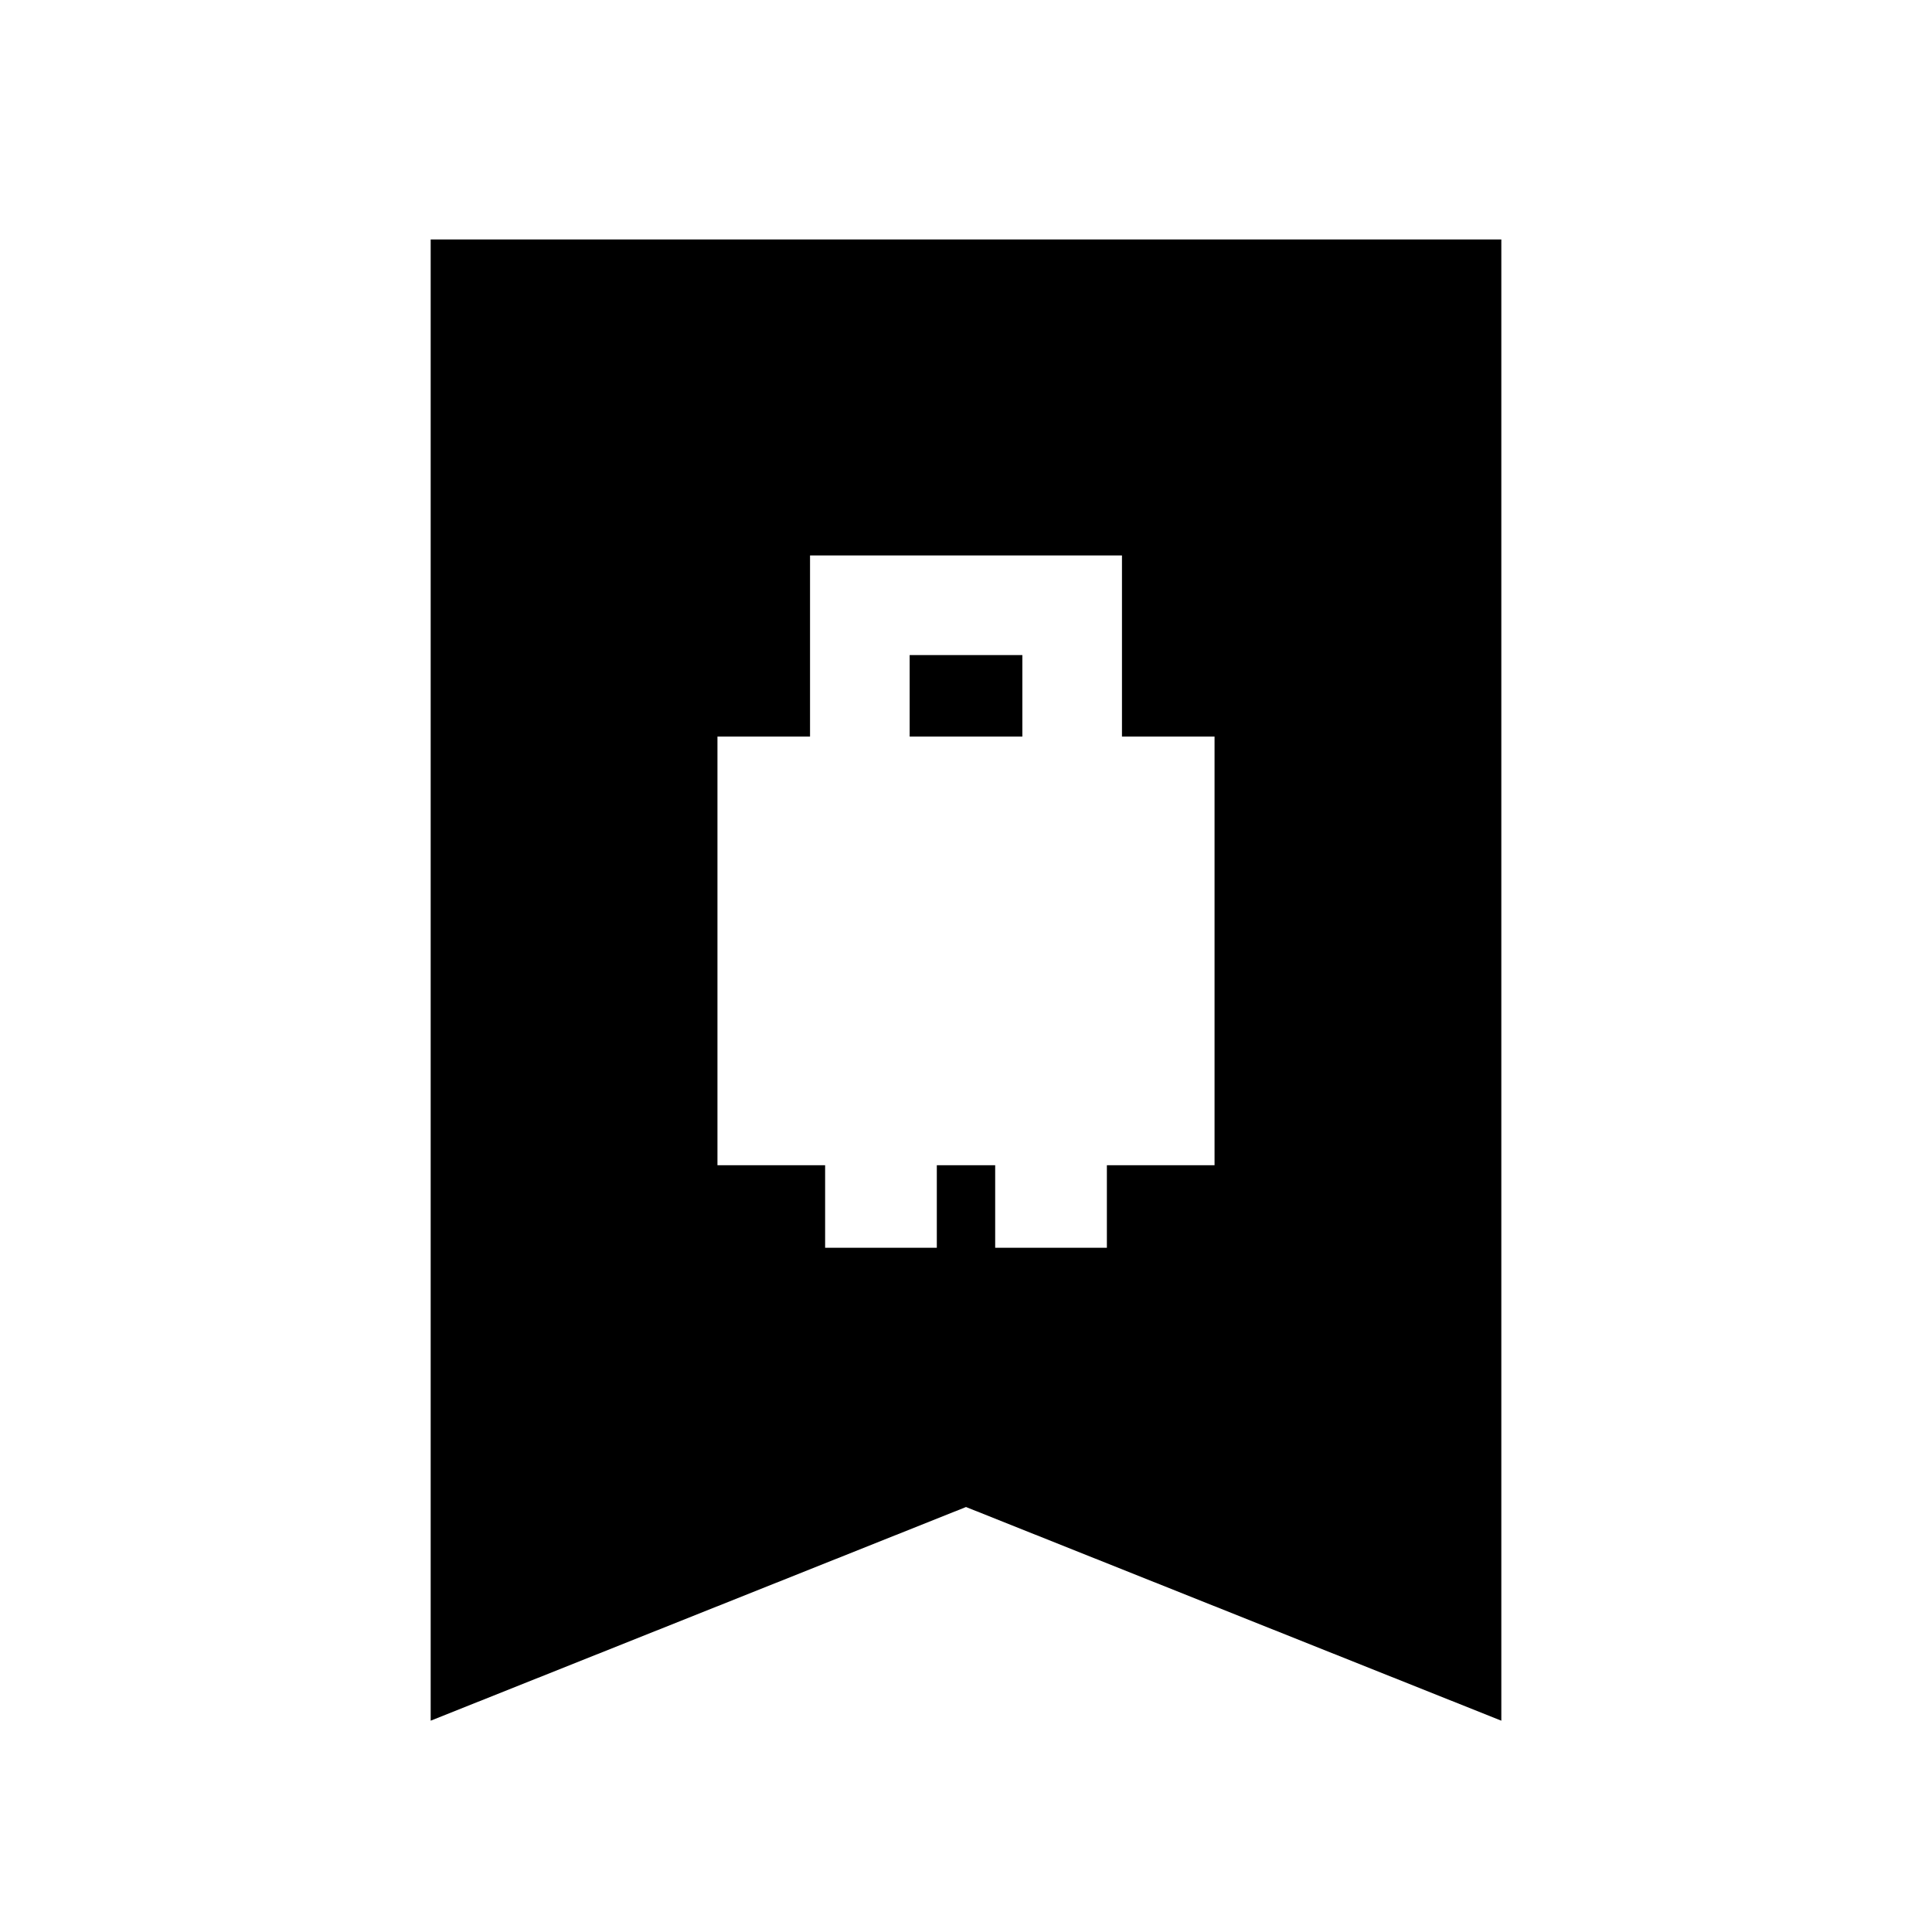 <svg xmlns="http://www.w3.org/2000/svg" height="20" viewBox="0 -960 960 960" width="20"><path d="M356.5-381H410v41h55.5v-41h29v41H550v-41h53.5v-213h-46v-90h-155v90h-46v213ZM452-594v-40.5h56v40.5h-56ZM214-105v-736h532v736L480-211.17 214-105Z"/></svg>